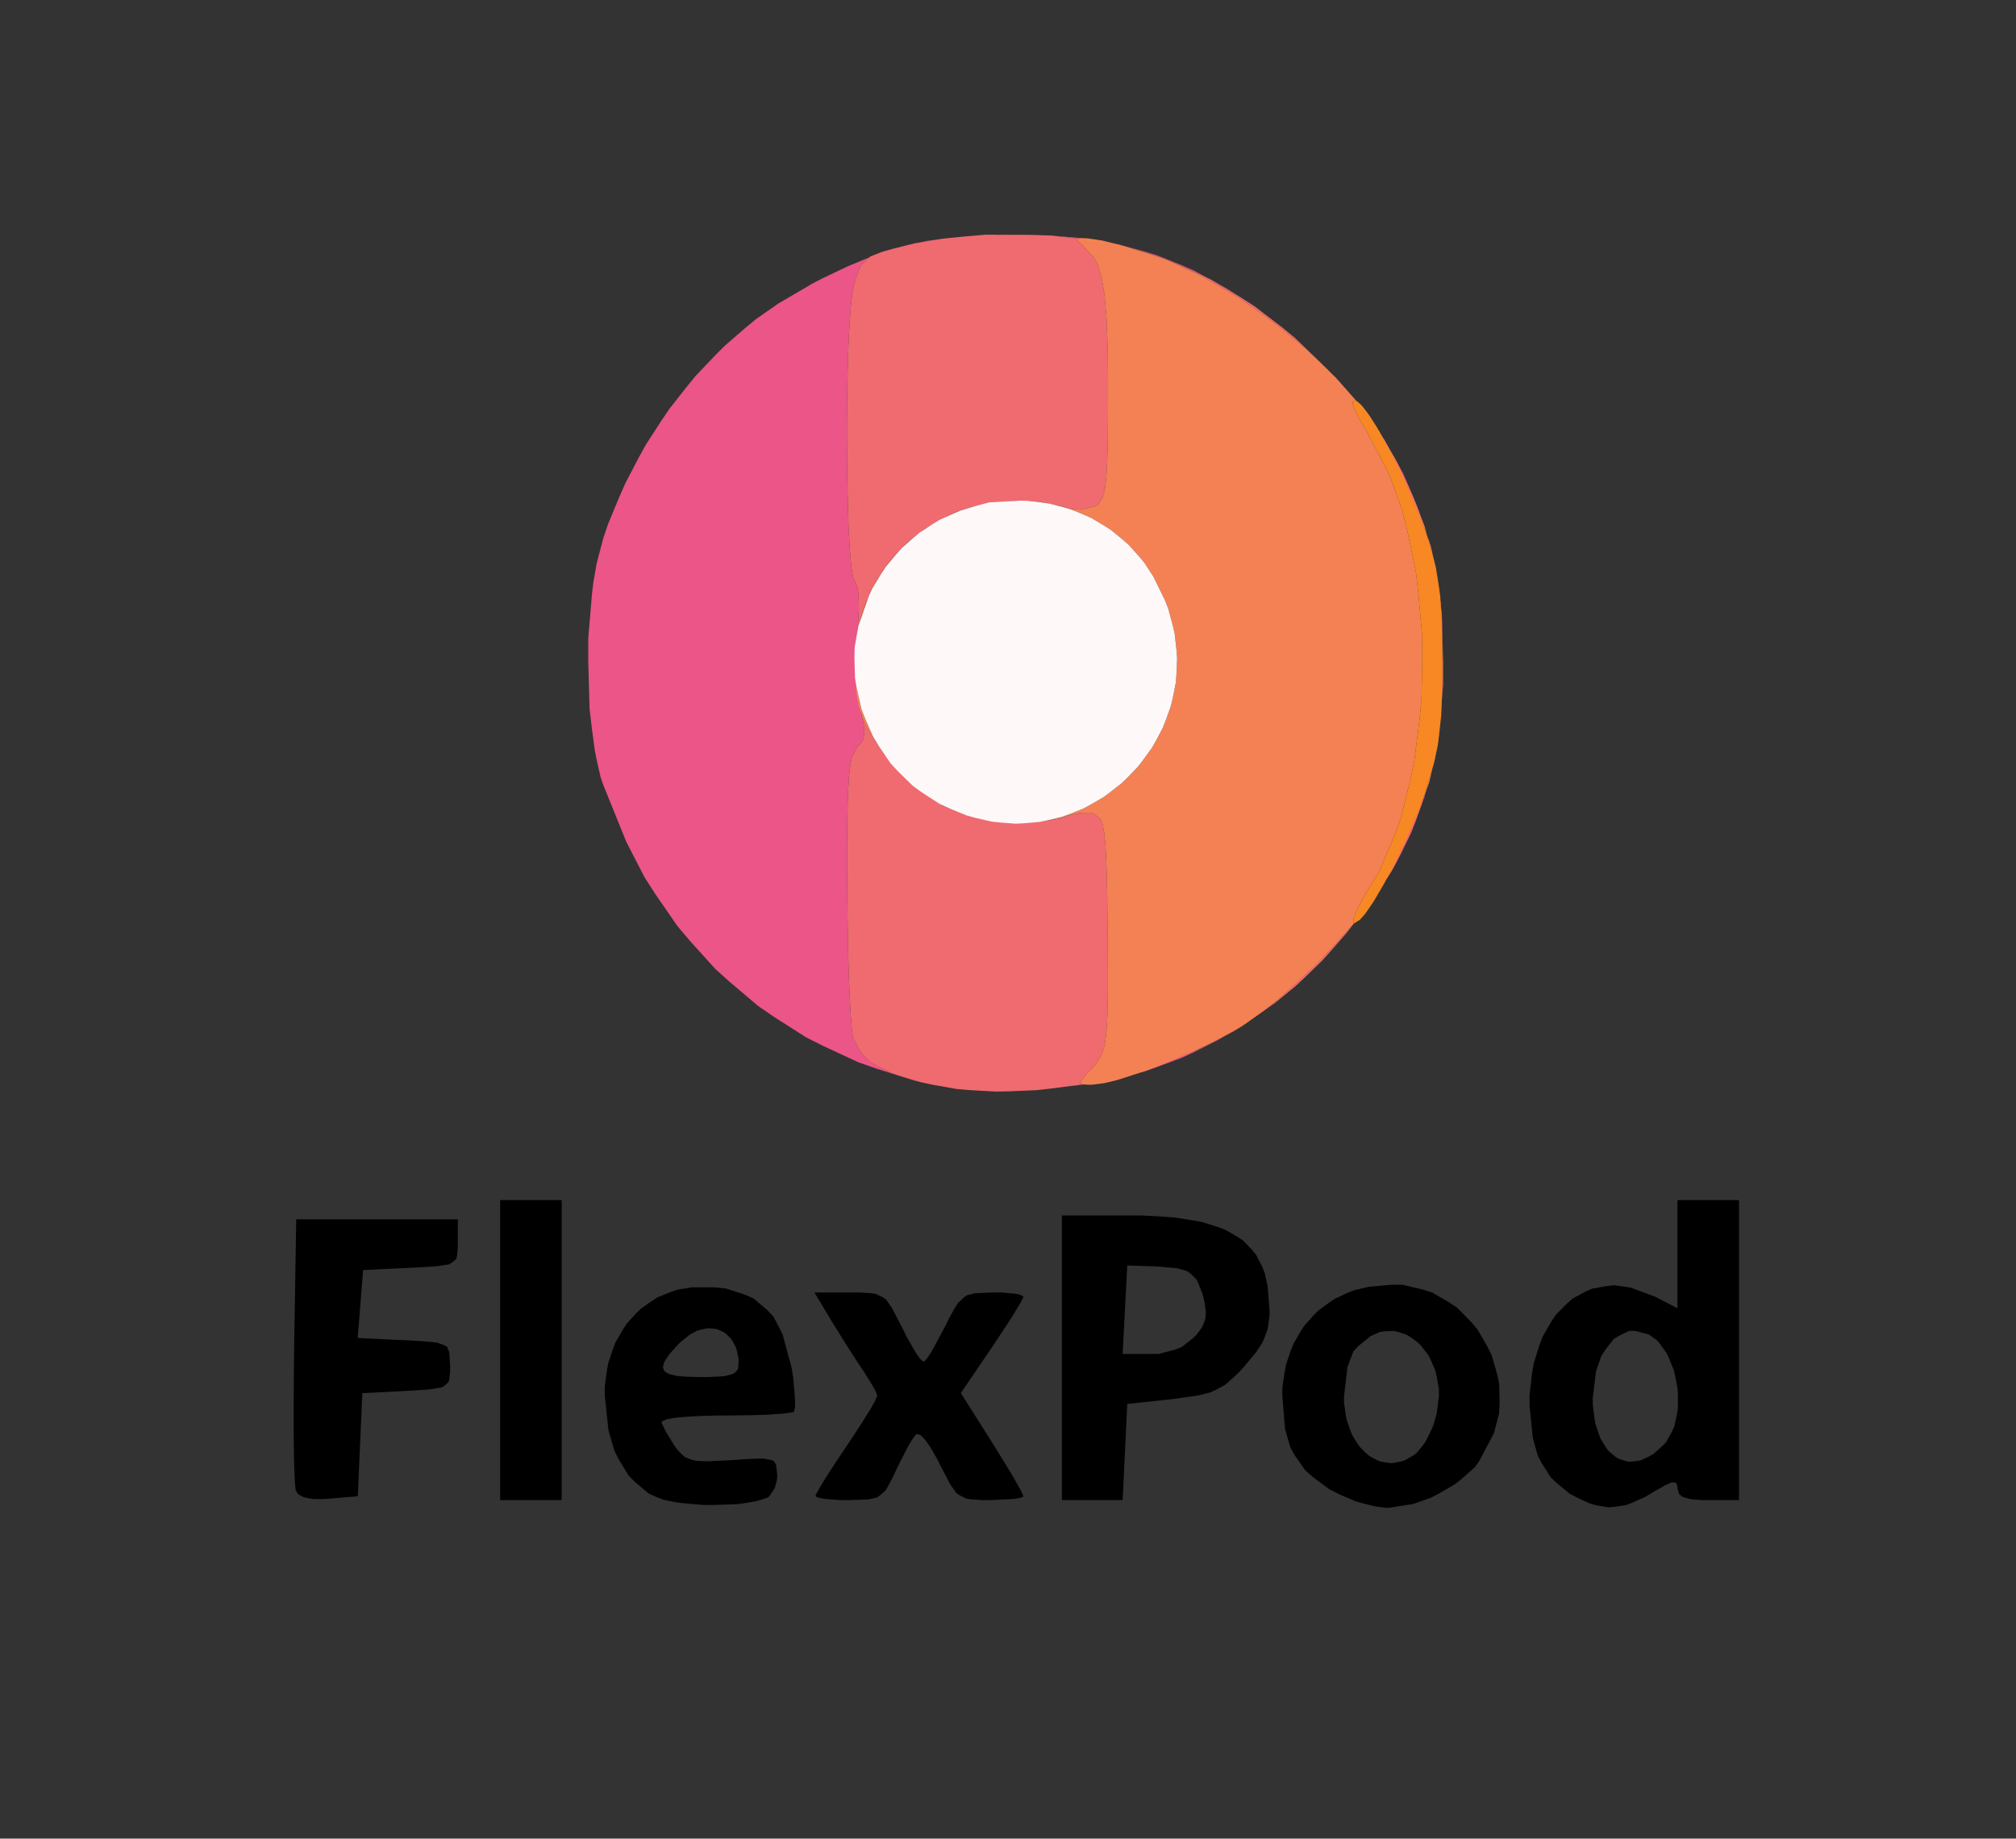 <svg xmlns="http://www.w3.org/2000/svg" width="262" height="239" viewBox="0 0 262 239">
<rect x="0" y="0" width="262" height="239" fill="#333333" stroke="none"/>
<g>
<path d="M 184.85,167.61 L 186.10,168.00 L 188.33,169.29 L 189.39,170.01 L 191.18,171.83 L 192.01,172.80 L 193.29,175.02 L 193.86,176.16 L 194.57,178.63 L 194.84,179.89 L 194.89,182.47 L 194.82,183.75 L 194.15,186.30 L 192.25,189.91 L 191.66,190.73 L 189.96,192.24 L 189.05,192.96 L 186.95,194.18 L 185.87,194.73 L 183.65,195.50 L 180.50,196.00 L 180.09,196.00 L 179.06,195.86 L 178.53,195.77 L 177.37,195.48 L 176.21,195.17 L 174.07,194.25 L 172.72,193.56 L 170.61,191.98 L 169.65,191.15 L 168.29,189.21 L 167.70,188.17 L 167.00,185.74 L 166.65,181.39 L 166.66,180.33 L 166.95,178.33 L 167.14,177.35 L 167.75,175.55 L 168.10,174.68 L 169.01,173.10 L 169.50,172.34 L 170.69,171.00 L 171.31,170.37 L 172.75,169.31 L 173.49,168.82 L 175.15,168.05 L 176.01,167.71 L 177.86,167.27 L 180.85,167.00 L 182.26,167.00 M 226.00,195.00 L 221.28,195.00 L 220.16,194.92 L 219.65,194.86 L 218.92,194.66 L 218.60,194.54 L 218.22,194.20 L 218.00,193.51 L 218.00,193.21 L 217.87,192.85 L 217.77,192.72 L 217.37,192.70 L 217.13,192.74 L 216.38,193.08 L 214.75,194.01 L 213.81,194.58 L 212.14,195.33 L 211.33,195.64 L 209.79,195.88 L 209.03,195.94 L 207.51,195.68 L 206.74,195.49 L 205.10,194.74 L 204.03,194.19 L 202.32,192.79 L 201.53,192.03 L 200.36,190.19 L 199.85,189.22 L 199.20,186.89 L 198.79,182.83 L 198.78,181.32 L 199.10,178.57 L 199.32,177.24 L 200.06,174.87 L 200.48,173.75 L 201.59,171.82 L 202.19,170.91 L 203.62,169.47 L 204.36,168.81 L 206.05,167.89 L 206.92,167.51 L 208.82,167.17 L 209.79,167.07 L 211.85,167.35 L 215.05,168.53 L 218.00,170.05 L 218.00,156.00 L 226.00,156.00 M 94.35,167.49 L 96.78,168.28 L 97.91,168.77 L 99.70,170.28 L 100.51,171.13 L 101.70,173.42 L 102.88,177.79 L 103.10,179.21 L 103.30,181.60 L 103.33,182.12 L 103.32,182.88 L 103.18,183.49 L 103.11,183.56 L 102.32,183.68 L 101.84,183.75 L 100.37,183.85 L 99.57,183.90 L 97.61,183.96 L 94.33,184.00 L 93.19,184.00 L 91.10,184.06 L 90.10,184.10 L 88.45,184.23 L 87.69,184.30 L 86.66,184.48 L 86.00,184.78 L 86.00,184.99 L 86.48,186.01 L 87.63,187.89 L 88.00,188.41 L 88.68,189.12 L 89.05,189.43 L 89.96,189.77 L 90.48,189.90 L 91.95,189.95 L 95.13,189.80 L 95.83,189.75 L 96.98,189.67 L 97.52,189.64 L 98.39,189.61 L 99.20,189.60 L 100.15,189.76 L 100.53,189.88 L 100.86,190.39 L 101.00,191.63 L 101.00,192.25 L 100.70,193.41 L 99.97,194.52 L 99.68,194.70 L 98.80,194.99 L 98.32,195.13 L 97.14,195.33 L 95.90,195.52 L 92.93,195.62 L 91.44,195.63 L 88.58,195.38 L 87.92,195.29 L 86.74,195.06 L 86.18,194.93 L 85.31,194.60 L 84.27,194.12 L 82.51,192.63 L 81.69,191.80 L 80.40,189.68 L 79.83,188.54 L 79.07,185.88 L 78.60,181.40 L 78.59,180.29 L 78.86,178.22 L 79.04,177.21 L 79.66,175.35 L 80.01,174.45 L 80.94,172.84 L 81.44,172.07 L 82.65,170.74 L 83.29,170.11 L 84.75,169.09 L 85.50,168.62 L 87.18,167.94 L 88.04,167.64 L 89.90,167.34 L 92.87,167.34 M 146.75,158.00 L 148.41,158.00 L 151.34,158.16 L 152.75,158.27 L 155.20,158.66 L 156.36,158.89 L 158.35,159.52 L 159.28,159.87 L 160.83,160.78 L 161.56,161.26 L 162.70,162.45 L 163.22,163.08 L 163.99,164.57 L 164.33,165.36 L 164.74,167.17 L 164.99,170.26 L 164.99,170.98 L 164.83,172.24 L 164.72,172.85 L 164.29,173.99 L 164.04,174.56 L 163.28,175.72 L 161.70,177.63 L 160.99,178.41 L 159.78,179.53 L 159.18,180.03 L 157.94,180.70 L 157.29,181.00 L 155.68,181.40 L 152.45,181.86 L 146.50,182.50 L 146.20,188.75 L 145.90,195.00 L 138.00,195.00 L 138.00,158.00 M 113.07,168.09 L 113.75,168.17 L 114.70,168.61 L 115.13,168.90 L 115.88,169.96 L 117.21,172.50 L 117.81,173.74 L 118.93,175.68 L 119.19,176.09 L 119.59,176.64 L 120.00,177.00 L 120.08,177.00 L 120.41,176.64 L 120.59,176.42 L 121.07,175.68 L 122.79,172.50 L 123.30,171.44 L 124.09,170.02 L 124.48,169.40 L 125.24,168.67 L 125.66,168.37 L 126.72,168.11 L 128.99,168.00 L 130.09,168.00 L 131.82,168.16 L 132.18,168.21 L 132.68,168.34 L 133.00,168.55 L 133.00,168.63 L 132.68,169.24 L 132.47,169.61 L 131.81,170.70 L 131.44,171.30 L 130.51,172.73 L 128.94,175.09 L 124.87,181.08 L 128.94,187.52 L 129.49,188.40 L 130.51,190.06 L 131.00,190.85 L 131.81,192.21 L 132.17,192.85 L 132.68,193.76 L 133.00,194.48 L 133.00,194.55 L 132.66,194.68 L 132.44,194.74 L 131.74,194.85 L 128.70,195.00 L 127.67,195.00 L 126.24,194.90 L 125.61,194.81 L 124.69,194.36 L 124.27,194.06 L 123.52,193.00 L 122.19,190.45 L 121.88,189.82 L 121.26,188.72 L 120.96,188.20 L 120.39,187.38 L 120.11,187.01 L 119.65,186.56 L 119.16,186.40 L 119.05,186.47 L 118.70,186.91 L 118.51,187.18 L 118.05,187.94 L 116.52,190.95 L 116.09,191.91 L 115.41,193.20 L 115.07,193.76 L 114.33,194.41 L 113.92,194.68 L 112.81,194.91 L 110.35,195.00 L 109.15,195.00 L 107.28,194.84 L 106.88,194.79 L 106.34,194.66 L 106.12,194.59 L 106.00,194.45 L 106.00,194.37 L 106.32,193.76 L 106.52,193.40 L 107.17,192.32 L 107.54,191.74 L 108.45,190.33 L 110.00,188.00 L 110.55,187.19 L 111.55,185.66 L 112.03,184.92 L 112.82,183.65 L 113.19,183.06 L 113.68,182.18 L 114.00,181.46 L 114.00,181.37 L 113.86,181.00 L 113.76,180.78 L 113.46,180.22 L 112.18,178.15 L 111.92,177.79 L 111.29,176.83 L 110.96,176.32 L 110.22,175.18 L 108.09,171.75 L 105.84,168.00 L 111.55,168.00 M 73.00,195.00 L 65.00,195.00 L 65.00,156.00 L 73.00,156.00 M 59.50,162.24 L 59.40,163.23 L 59.30,163.65 L 58.71,164.15 L 58.33,164.36 L 56.88,164.58 L 56.45,164.62 L 55.36,164.69 L 53.35,164.80 L 47.19,165.09 L 46.49,173.92 L 52.49,174.21 L 53.24,174.24 L 54.46,174.31 L 55.02,174.35 L 55.93,174.43 L 56.78,174.52 L 57.72,174.85 L 58.10,175.06 L 58.39,175.77 L 58.50,177.50 L 58.50,178.24 L 58.40,179.22 L 58.30,179.64 L 57.75,180.14 L 57.39,180.35 L 56.05,180.57 L 55.65,180.62 L 54.65,180.69 L 52.79,180.80 L 47.09,181.10 L 46.79,187.80 L 46.50,194.50 L 42.74,194.81 L 42.13,194.86 L 41.08,194.86 L 40.59,194.84 L 39.81,194.70 L 39.45,194.61 L 38.93,194.34 L 38.71,194.18 L 38.47,193.77 L 38.43,193.68 L 38.37,193.16 L 38.34,192.84 L 38.29,191.91 L 38.26,191.40 L 38.23,190.11 L 38.21,189.43 L 38.18,187.84 L 38.16,186.18 L 38.16,182.16 L 38.22,175.46 L 38.50,158.50 L 59.50,158.50 M 179.90,173.06 L 179.31,173.15 L 178.14,173.67 L 176.49,175.01 L 175.89,175.67 L 175.13,177.65 L 174.67,181.50 L 174.67,182.32 L 174.88,183.83 L 175.01,184.56 L 175.46,185.87 L 175.71,186.50 L 176.37,187.58 L 176.72,188.08 L 177.53,188.89 L 177.96,189.26 L 178.90,189.77 L 179.38,189.98 L 180.40,190.15 L 180.92,190.19 L 181.99,189.99 L 182.53,189.84 L 183.60,189.23 L 184.04,188.94 L 184.88,187.93 L 185.28,187.37 L 185.96,185.99 L 186.28,185.28 L 186.72,183.74 L 187.00,181.50 L 187.00,180.60 L 186.72,178.96 L 186.54,178.17 L 185.95,176.79 L 185.62,176.14 L 184.78,175.06 L 184.33,174.56 L 183.32,173.81 L 182.79,173.49 L 181.66,173.13 L 181.08,173.00 M 211.73,173.00 L 210.34,173.67 L 209.68,174.10 L 208.59,175.51 L 208.10,176.29 L 207.42,178.26 L 207.00,181.67 L 207.00,182.61 L 207.21,184.27 L 207.34,185.07 L 207.79,186.44 L 208.04,187.08 L 208.69,188.12 L 209.04,188.60 L 209.85,189.29 L 210.28,189.59 L 211.22,189.90 L 211.70,190.01 L 212.74,189.92 L 213.26,189.82 L 214.35,189.30 L 214.90,188.98 L 216.00,188.00 L 216.52,187.48 L 217.25,186.16 L 217.57,185.47 L 217.92,183.91 L 218.06,183.11 L 218.06,181.43 L 218.03,180.59 L 217.72,178.94 L 217.54,178.14 L 216.95,176.65 L 216.62,175.94 L 215.79,174.76 L 215.34,174.22 L 214.29,173.47 L 212.50,173.00 M 91.02,172.85 L 90.59,172.98 L 89.72,173.44 L 88.44,174.46 L 88.00,174.91 L 87.29,175.69 L 86.98,176.06 L 86.54,176.69 L 86.36,176.98 L 86.20,177.48 L 86.15,177.71 L 86.27,178.08 L 86.37,178.25 L 86.78,178.51 L 87.02,178.63 L 87.73,178.80 L 88.12,178.87 L 89.13,178.95 L 91.00,179.00 L 92.03,179.00 L 93.51,178.93 L 94.17,178.88 L 95.03,178.66 L 95.40,178.53 L 95.79,178.13 L 95.93,177.90 L 95.98,177.25 L 95.98,176.68 L 95.79,175.68 L 95.66,175.20 L 95.26,174.41 L 95.03,174.05 L 94.46,173.48 L 94.16,173.22 L 93.45,172.89 L 93.08,172.75 L 92.28,172.67 L 91.88,172.67 M 145.90,176.00 L 150.58,176.00 L 152.62,175.46 L 153.58,175.10 L 155.09,173.91 L 155.47,173.53 L 156.03,172.80 L 156.27,172.43 L 156.56,171.70 L 156.67,171.32 L 156.71,170.52 L 156.52,169.16 L 156.29,168.23 L 155.77,166.90 L 155.49,166.31 L 154.71,165.54 L 154.26,165.22 L 153.00,164.86 L 150.32,164.62 L 146.50,164.50 Z" fill="rgba(0,0,0,1)"/>
<path d="M 158.19,135.25 L 155.10,136.80 L 153.54,137.52 L 150.32,138.72 L 148.69,139.28 L 145.32,140.14 L 143.61,140.53 L 140.06,141.08 L 139.34,141.14 L 140.11,141.04 L 141.92,140.69 L 145.54,139.91 L 147.31,139.41 L 150.82,138.34 L 152.51,137.71 L 155.82,136.37 L 157.38,135.61 L 159.08,134.72 M 112.68,33.68 L 111.92,34.44 L 111.67,35.00 L 111.20,36.25 L 110.96,37.16 L 110.74,38.36 L 110.60,39.46 L 110.55,40.13 L 110.44,41.57 L 110.39,42.39 L 110.30,44.10 L 110.26,45.04 L 110.14,49.00 L 110.10,51.18 L 110.06,55.61 L 110.07,57.83 L 110.11,62.26 L 110.16,64.31 L 110.27,68.26 L 110.36,69.89 L 110.45,71.46 L 110.50,72.13 L 110.61,73.39 L 110.68,73.88 L 110.81,74.77 L 110.88,75.05 L 111.03,75.52 L 111.11,75.57 L 111.43,76.27 L 111.56,77.15 L 111.59,77.75 L 111.62,79.07 L 111.59,79.84 L 111.50,81.45 L 111.41,82.33 L 111.26,87.79 L 111.36,89.54 L 111.45,90.29 L 111.65,91.71 L 111.79,92.21 L 112.23,94.07 L 112.34,95.02 L 112.32,95.39 L 112.20,96.07 L 112.05,96.34 L 111.68,96.85 L 111.41,97.08 L 110.72,98.42 L 110.55,99.18 L 110.48,99.69 L 110.35,100.79 L 110.30,101.48 L 110.22,102.95 L 110.18,103.85 L 110.13,105.77 L 110.11,106.91 L 110.09,109.32 L 110.09,110.72 L 110.09,113.67 L 110.10,115.37 L 110.19,122.22 L 110.30,126.42 L 110.37,128.20 L 110.45,129.92 L 110.49,130.67 L 110.57,132.09 L 110.62,132.68 L 110.70,133.76 L 110.75,134.15 L 110.84,134.83 L 110.89,135.00 L 111.94,136.92 L 113.12,138.05 L 113.97,138.54 L 115.84,139.48 L 117.05,139.89 L 119.43,140.60 L 118.90,140.49 L 113.97,138.93 L 111.55,138.08 L 106.98,135.96 L 104.74,134.83 L 100.57,132.17 L 98.53,130.77 L 94.77,127.58 L 92.94,125.93 L 89.61,122.24 L 88.01,120.34 L 85.14,116.18 L 83.77,114.04 L 81.39,109.42 L 78.39,102.00 L 78.06,101.05 L 77.54,98.75 L 77.30,97.54 L 76.94,94.85 L 76.62,92.09 L 76.45,86.00 L 76.45,82.95 L 76.94,77.15 L 77.10,75.77 L 77.54,73.25 L 78.39,70.00 L 79.01,68.16 L 80.48,64.61 L 81.25,62.86 L 83.00,59.50 L 83.91,57.85 L 85.93,54.72 L 86.97,53.18 L 89.24,50.29 L 90.40,48.87 L 92.89,46.25 L 94.16,44.97 L 96.86,42.63 L 98.23,41.50 L 101.11,39.48 L 105.62,36.84 L 106.83,36.21 L 109.09,35.13 L 110.20,34.61 L 112.30,33.73 L 112.93,33.48 M 185.11,103.62 L 184.00,106.71 L 183.41,108.23 L 181.97,111.18 L 181.20,112.63 L 179.42,115.46 L 178.48,116.87 L 176.34,119.63 L 175.79,120.25 L 176.10,119.85 L 178.07,117.16 L 178.97,115.75 L 180.73,112.88 L 181.53,111.39 L 183.06,108.37 L 183.74,106.80 L 185.04,103.63 L 185.38,102.63 M 173.50,49.06 L 175.84,51.69 L 176.97,53.02 L 178.97,55.80 L 179.93,57.20 L 181.60,60.14 L 182.39,61.63 L 183.73,64.73 L 184.36,66.31 L 185.15,68.86 L 183.05,63.63 L 180.99,59.56 L 179.80,57.64 L 177.33,53.86 L 175.94,52.08 L 173.17,48.73 M 158.21,36.82 L 159.75,37.70 L 160.45,38.18 L 157.78,36.58 M 138.30,30.76 L 140.15,30.92 L 143.67,31.47 L 145.41,31.79 L 148.73,32.69 L 150.37,33.19 L 153.54,34.46 L 155.12,35.15 L 156.99,36.16 L 155.40,35.39 L 151.36,33.59 L 149.26,32.88 L 145.96,31.96 L 143.51,31.45 L 142.20,31.26 L 137.60,30.72 M 119.61,31.51 L 120.43,31.32 L 121.35,31.21 M 134.51,30.53 L 135.21,30.57 L 133.87,30.53 L 132.38,30.53 L 132.50,30.53 Z" fill="rgba(235,85,136,1)"/>
<path d="M 112.17,93.52 L 112.75,94.74 L 113.13,95.38 L 114.89,97.97 L 116.01,99.22 L 118.37,101.67 L 119.65,102.69 L 122.22,104.56 L 123.44,105.11 L 127.04,106.26 L 129.79,106.74 L 131.19,106.83 L 133.97,106.90 L 135.22,106.78 L 137.60,106.43 L 138.48,106.08 L 140.38,105.67 L 141.68,105.63 L 142.14,105.75 L 143.03,106.48 L 143.24,106.99 L 143.33,107.35 L 143.49,108.17 L 143.55,108.72 L 143.67,109.91 L 143.71,110.68 L 143.79,112.34 L 143.82,113.37 L 143.88,115.57 L 143.90,116.89 L 143.93,119.70 L 143.95,121.36 L 143.98,126.07 L 143.98,128.67 L 143.96,129.73 L 143.93,131.72 L 143.89,132.51 L 143.81,133.99 L 143.74,134.57 L 143.59,135.64 L 143.49,136.07 L 143.27,136.84 L 143.13,137.16 L 142.48,138.25 L 142.00,138.77 L 141.10,139.73 L 140.85,140.05 L 140.46,140.57 L 140.45,140.71 L 140.57,140.92 L 140.64,140.93 L 140.11,141.04 L 136.48,141.51 L 134.68,141.71 L 131.13,141.86 L 129.38,141.89 L 126.00,141.70 L 124.35,141.56 L 121.24,141.01 L 119.65,140.67 L 117.05,139.89 L 115.84,139.48 L 113.97,138.54 L 113.12,138.05 L 111.94,136.92 L 110.89,135.00 L 110.84,134.83 L 110.75,134.15 L 110.70,133.76 L 110.62,132.68 L 110.57,132.09 L 110.49,130.67 L 110.45,129.92 L 110.37,128.20 L 110.30,126.42 L 110.19,122.22 L 110.10,115.37 L 110.09,113.67 L 110.09,110.72 L 110.09,109.32 L 110.11,106.91 L 110.13,105.77 L 110.18,103.85 L 110.22,102.95 L 110.30,101.48 L 110.35,100.79 L 110.48,99.69 L 110.55,99.18 L 110.72,98.42 L 111.41,97.08 L 111.68,96.85 L 112.05,96.34 L 112.20,96.07 L 112.32,95.39 L 112.34,95.02 L 112.23,94.07 L 111.93,92.79 M 175.09,121.17 L 172.92,123.66 L 171.81,124.89 L 169.46,127.17 L 168.26,128.28 L 165.74,130.34 L 161.78,133.14 L 160.40,134.02 L 157.38,135.61 L 155.82,136.37 L 155.19,136.63 L 156.91,135.80 L 158.73,134.90 L 159.55,134.45 L 161.12,133.57 L 161.78,133.14 L 164.41,131.27 L 166.27,129.78 L 167.22,128.95 L 171.06,125.39 L 172.89,123.46 L 175.92,120.08 M 186.90,96.24 L 186.45,98.75 L 186.23,99.58 L 186.91,96.08 M 186.70,74.47 L 187.07,77.16 L 187.39,79.92 L 187.55,86.02 L 187.55,89.06 L 187.29,92.06 L 187.36,91.16 L 187.41,89.93 L 187.47,87.39 L 187.47,86.00 L 187.41,82.08 L 187.29,79.68 L 187.19,78.56 L 186.69,74.41 M 133.87,30.53 L 136.74,30.62 L 140.22,31.03 L 140.02,31.15 L 140.07,31.27 L 140.30,31.56 L 140.60,31.77 L 142.28,33.62 L 142.70,34.51 L 142.87,35.05 L 143.19,36.23 L 143.32,36.95 L 143.56,38.47 L 143.64,39.38 L 143.80,41.32 L 143.85,42.46 L 143.94,44.87 L 143.97,46.27 L 144.00,49.21 L 144.00,50.90 L 143.99,55.05 L 143.97,57.37 L 143.94,58.33 L 143.89,60.12 L 143.85,60.84 L 143.76,62.18 L 143.70,62.70 L 143.57,63.66 L 143.48,64.02 L 143.29,64.67 L 143.17,64.90 L 142.64,65.64 L 142.25,65.84 L 140.43,66.25 L 139.05,66.17 L 138.50,65.94 L 135.24,65.23 L 132.62,65.08 L 131.22,65.17 L 128.41,65.45 L 127.08,65.74 L 124.53,66.42 L 123.50,66.90 L 120.16,68.78 L 118.18,70.27 L 117.31,71.11 L 115.66,72.86 L 114.97,73.83 L 113.67,75.82 L 113.16,76.90 L 112.22,79.11 L 111.90,80.28 L 111.41,82.38 L 111.41,82.33 L 111.50,81.45 L 111.59,79.84 L 111.62,79.07 L 111.59,77.75 L 111.56,77.15 L 111.43,76.27 L 111.11,75.57 L 111.03,75.52 L 110.88,75.05 L 110.81,74.77 L 110.68,73.88 L 110.61,73.39 L 110.50,72.13 L 110.45,71.46 L 110.36,69.89 L 110.27,68.26 L 110.16,64.31 L 110.11,62.26 L 110.07,57.83 L 110.06,55.61 L 110.10,51.18 L 110.14,49.00 L 110.26,45.04 L 110.30,44.10 L 110.39,42.39 L 110.44,41.57 L 110.55,40.13 L 110.60,39.46 L 110.74,38.36 L 110.96,37.16 L 111.20,36.25 L 111.67,35.00 L 111.92,34.44 L 112.68,33.68 L 113.13,33.33 L 114.53,32.78 L 114.94,32.65 L 115.93,32.37 L 117.75,31.91 L 118.88,31.63 L 121.37,31.20 L 122.64,31.01 L 125.35,30.74 L 128.10,30.51 M 185.61,70.00 L 185.94,70.96 L 186.46,73.26 L 186.62,74.03 L 186.21,72.30 L 185.48,69.67 M 149.26,32.88 L 151.36,33.59 L 155.40,35.39 L 157.39,36.35 L 161.19,38.62 L 163.05,39.82 L 166.58,42.52 L 168.30,43.93 L 171.52,47.03 L 172.01,47.53 L 169.83,45.45 L 168.44,44.27 L 165.61,41.96 L 164.14,40.88 L 161.15,38.80 L 159.62,37.87 L 156.56,36.09 L 155.02,35.33 L 151.95,33.92 L 150.45,33.37 L 146.19,32.02 Z" fill="rgba(239,107,111,1)"/>
<path d="M 141.02,30.97 L 141.37,30.99 L 142.30,31.12 L 143.30,31.28 L 145.97,31.95 L 150.45,33.37 L 151.95,33.92 L 155.02,35.33 L 156.56,36.09 L 159.62,37.87 L 161.15,38.80 L 164.14,40.88 L 165.61,41.96 L 168.44,44.27 L 169.83,45.45 L 172.43,47.93 L 173.69,49.19 L 175.97,51.77 L 176.19,52.03 L 176.15,52.00 L 175.97,52.00 L 175.78,52.30 L 175.86,52.77 L 176.00,53.11 L 176.33,53.86 L 176.58,54.31 L 177.13,55.26 L 177.47,55.78 L 180.63,61.88 L 182.30,66.53 L 182.91,69.07 L 184.00,74.27 L 184.32,77.00 L 184.81,82.52 L 184.84,85.31 L 184.74,90.90 L 184.47,93.65 L 183.78,99.08 L 183.22,101.65 L 181.94,106.69 L 181.07,108.97 L 179.19,113.37 L 178.03,115.25 L 177.26,116.53 L 176.96,117.09 L 176.40,118.17 L 176.22,118.60 L 175.93,119.38 L 175.89,119.63 L 175.89,120.00 L 175.99,120.00 L 172.89,123.46 L 171.06,125.39 L 167.22,128.95 L 166.27,129.78 L 164.41,131.27 L 161.78,133.14 L 161.12,133.57 L 159.55,134.45 L 158.73,134.90 L 156.91,135.80 L 155.06,136.69 L 151.10,138.34 L 149.15,139.11 L 145.66,140.25 L 144.86,140.48 L 143.49,140.80 L 141.92,141.00 L 141.42,141.00 L 140.81,140.96 L 140.57,140.92 L 140.45,140.71 L 140.46,140.57 L 140.85,140.05 L 141.10,139.73 L 142.00,138.77 L 142.48,138.25 L 143.13,137.16 L 143.27,136.84 L 143.49,136.07 L 143.59,135.64 L 143.74,134.57 L 143.81,133.99 L 143.89,132.51 L 143.93,131.72 L 143.96,129.73 L 143.98,128.67 L 143.98,126.07 L 143.95,121.36 L 143.93,119.70 L 143.90,116.89 L 143.88,115.57 L 143.82,113.37 L 143.79,112.34 L 143.71,110.68 L 143.67,109.91 L 143.55,108.72 L 143.49,108.17 L 143.33,107.35 L 143.24,106.99 L 143.03,106.48 L 142.14,105.75 L 141.68,105.63 L 140.38,105.67 L 138.48,106.08 L 137.60,106.43 L 135.93,106.68 L 136.06,106.65 L 138.02,106.18 L 138.97,105.84 L 140.82,105.09 L 141.70,104.62 L 143.43,103.61 L 144.23,103.02 L 145.79,101.79 L 146.51,101.09 L 147.89,99.66 L 148.50,98.87 L 149.68,97.25 L 150.18,96.38 L 151.12,94.60 L 151.49,93.66 L 152.17,91.76 L 152.41,90.76 L 152.81,88.74 L 152.89,87.70 L 152.98,85.60 L 152.90,84.53 L 152.66,82.36 L 152.41,81.27 L 151.81,79.07 L 151.37,77.97 L 149.91,74.98 L 148.75,73.19 L 148.09,72.39 L 146.72,70.86 L 145.97,70.19 L 144.42,68.92 L 143.59,68.38 L 141.90,67.37 L 141.00,66.96 L 139.20,66.22 L 138.26,65.94 L 136.88,65.59 L 138.50,65.94 L 139.05,66.17 L 140.43,66.25 L 142.25,65.84 L 142.64,65.64 L 143.17,64.90 L 143.29,64.67 L 143.48,64.02 L 143.57,63.66 L 143.70,62.70 L 143.76,62.18 L 143.85,60.84 L 143.89,60.12 L 143.94,58.33 L 143.97,57.37 L 143.99,55.05 L 144.00,50.90 L 144.00,49.21 L 143.97,46.27 L 143.94,44.87 L 143.85,42.46 L 143.80,41.32 L 143.64,39.38 L 143.56,38.47 L 143.32,36.95 L 143.19,36.23 L 142.87,35.05 L 142.70,34.51 L 142.28,33.62 L 140.60,31.77 L 140.30,31.56 L 140.07,31.27 L 140.02,31.15 L 140.24,31.01 L 140.41,30.96 M 185.74,101.70 L 184.30,105.73 L 183.89,106.77 L 182.92,108.95 L 181.23,112.47 L 180.86,113.22 L 180.14,114.37 L 180.22,114.23 L 182.06,110.67 L 182.93,108.73 L 184.60,104.82 L 185.23,103.00 L 186.17,99.85 M 111.35,89.51 L 111.94,92.13 L 112.42,93.38 L 113.50,95.84 L 113.97,96.62 L 113.13,95.38 L 112.75,94.74 L 112.17,93.52 L 111.62,91.83 L 111.34,90.46 L 111.17,88.46 M 111.11,87.80 L 111.11,87.79 L 111.04,86.47 L 111.06,86.13 M 187.41,82.08 L 187.46,85.41 L 187.39,81.83 M 111.79,80.73 L 111.90,80.28 L 112.22,79.11 L 112.86,77.61 M 118.75,69.86 L 117.21,71.22 L 116.50,72.01 L 115.14,73.64 L 114.53,74.55 L 113.38,76.45 L 113.00,77.28 L 113.16,76.90 L 113.67,75.82 L 114.97,73.83 L 115.66,72.86 L 117.31,71.11 L 118.18,70.27 L 119.01,69.65 M 181.25,59.55 L 181.86,60.79 L 182.93,63.06 L 183.44,64.18 L 184.30,66.28 L 185.12,68.35 L 185.57,69.99 L 185.23,69.00 L 182.91,63.22 L 181.10,59.38 L 180.55,58.38 M 119.95,68.94 L 120.16,68.78 L 120.40,68.65 M 124.81,66.37 L 123.90,66.76 L 123.07,67.14 L 123.50,66.90 L 124.53,66.42 L 125.51,66.16 M 135.24,65.23 L 136.13,65.42 L 135.41,65.31 L 134.10,65.16 Z" fill="rgba(244,129,84,1)"/>
<path d="M 176.68,52.43 L 176.97,52.70 L 177.68,53.61 L 178.04,54.12 L 178.87,55.42 L 179.29,56.12 L 180.19,57.72 L 181.10,59.38 L 182.91,63.22 L 185.23,69.00 L 185.67,70.28 L 186.32,72.65 L 186.62,73.84 L 187.01,76.32 L 187.18,77.60 L 187.37,80.57 L 187.47,86.00 L 187.47,88.07 L 187.37,91.43 L 187.30,93.01 L 187.01,95.68 L 186.84,96.97 L 186.32,99.35 L 185.23,103.00 L 184.60,104.82 L 182.93,108.73 L 182.06,110.67 L 180.22,114.23 L 179.76,115.07 L 178.90,116.54 L 178.48,117.24 L 177.71,118.37 L 177.34,118.88 L 176.72,119.57 L 176.02,120.00 L 175.89,120.00 L 175.89,119.63 L 175.93,119.38 L 176.22,118.60 L 176.40,118.17 L 176.96,117.09 L 177.26,116.53 L 178.03,115.25 L 179.19,113.37 L 181.07,108.97 L 181.94,106.69 L 183.22,101.65 L 183.78,99.08 L 184.47,93.65 L 184.74,90.90 L 184.84,85.31 L 184.81,82.52 L 184.32,77.00 L 184.00,74.27 L 182.91,69.07 L 182.30,66.53 L 180.63,61.88 L 177.47,55.78 L 177.13,55.26 L 176.58,54.31 L 176.33,53.86 L 176.00,53.11 L 175.86,52.77 L 175.78,52.30 L 175.97,52.00 L 176.15,52.00 Z" fill="rgba(247,136,35,1)"/>
<path d="M 123.44,105.11 L 122.12,104.51 L 119.76,102.97 L 118.63,102.15 L 116.67,100.23 L 115.74,99.22 L 114.21,96.99 L 113.50,95.84 L 112.42,93.38 L 111.94,92.13 L 111.35,89.51 L 111.12,88.19 L 111.04,85.50 L 111.07,84.15 L 111.54,81.45 L 112.90,77.50 L 113.38,76.45 L 114.53,74.55 L 115.14,73.64 L 116.50,72.01 L 117.21,71.22 L 118.75,69.86 L 119.54,69.21 L 121.23,68.11 L 122.09,67.59 L 123.90,66.76 L 124.81,66.37 L 126.69,65.80 L 128.59,65.30 L 132.50,65.08 L 133.48,65.09 L 135.41,65.31 L 136.38,65.46 L 138.26,65.94 L 139.20,66.22 L 141.00,66.96 L 141.90,67.37 L 143.59,68.38 L 144.42,68.92 L 145.97,70.19 L 146.72,70.86 L 148.09,72.39 L 148.75,73.19 L 149.91,74.98 L 151.37,77.97 L 151.81,79.07 L 152.41,81.27 L 152.66,82.36 L 152.90,84.53 L 152.98,85.60 L 152.89,87.70 L 152.81,88.74 L 152.41,90.76 L 152.17,91.76 L 151.49,93.66 L 151.12,94.60 L 150.18,96.38 L 149.68,97.25 L 148.50,98.87 L 147.89,99.66 L 146.51,101.09 L 145.79,101.79 L 144.23,103.02 L 143.43,103.61 L 141.70,104.62 L 140.82,105.09 L 138.97,105.84 L 138.02,106.18 L 136.06,106.65 L 135.06,106.85 L 133.01,107.02 L 131.98,107.07 L 129.87,106.91 L 128.81,106.79 L 126.67,106.29 L 125.60,105.99 Z" fill="rgba(254,248,249,1)"/>
</g>
</svg>